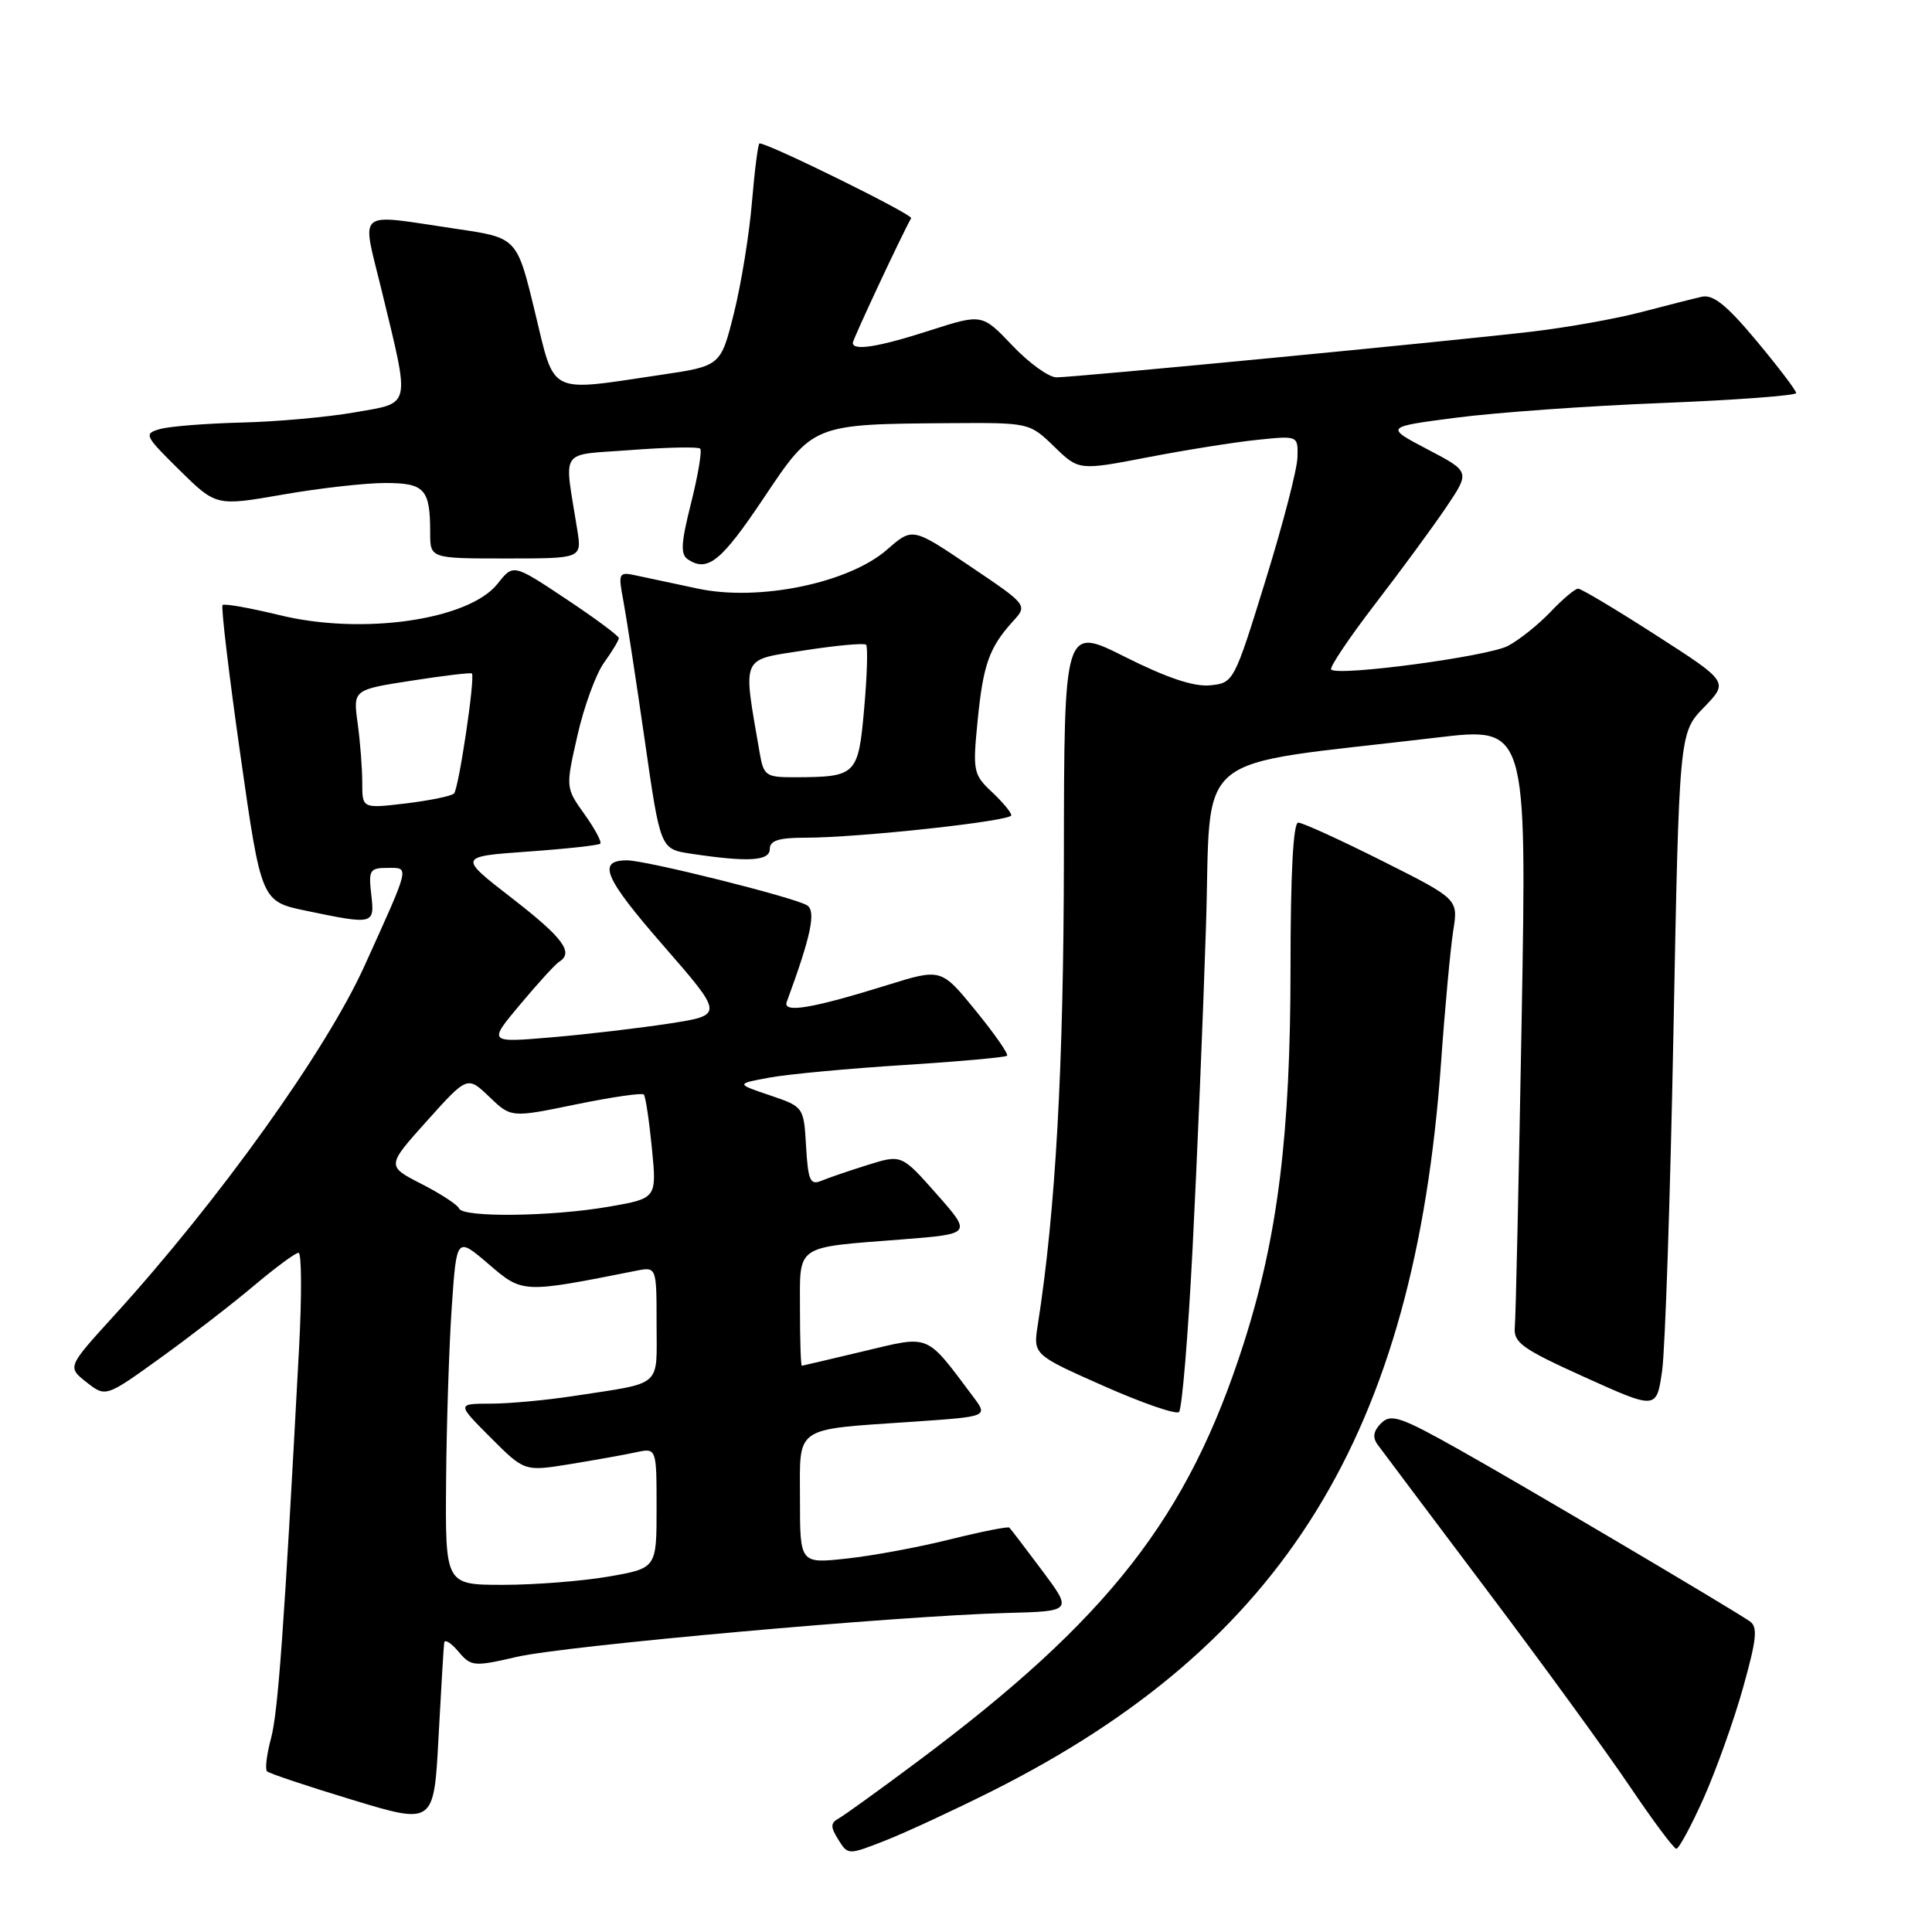 <?xml version="1.0" encoding="UTF-8" standalone="no"?>
<!DOCTYPE svg PUBLIC "-//W3C//DTD SVG 1.1//EN" "http://www.w3.org/Graphics/SVG/1.1/DTD/svg11.dtd" >
<svg xmlns="http://www.w3.org/2000/svg" xmlns:xlink="http://www.w3.org/1999/xlink" version="1.1" viewBox="0 0 256 256">
 <g >
 <path fill="currentColor"
d=" M 131.38 237.36 C 170.17 217.91 187.43 189.96 190.94 140.89 C 191.46 133.53 192.20 125.62 192.56 123.32 C 193.23 119.14 193.23 119.14 183.14 114.07 C 177.58 111.28 172.58 109.00 172.02 109.00 C 171.36 109.00 171.00 115.81 171.00 128.12 C 171.00 150.31 169.32 163.86 164.81 177.97 C 157.42 201.08 146.92 214.52 121.38 233.56 C 116.50 237.20 111.90 240.52 111.15 240.94 C 110.03 241.56 110.02 242.06 111.08 243.76 C 112.37 245.82 112.37 245.82 117.36 243.86 C 120.10 242.78 126.41 239.85 131.38 237.36 Z  M 225.75 238.25 C 227.40 234.54 229.76 227.95 230.97 223.61 C 232.78 217.14 232.94 215.57 231.84 214.82 C 228.95 212.87 202.01 196.95 193.50 192.17 C 185.59 187.72 184.32 187.29 183.02 188.57 C 181.99 189.59 181.84 190.45 182.52 191.39 C 183.06 192.13 189.57 200.80 197.00 210.67 C 204.43 220.53 212.97 232.27 216.00 236.77 C 219.03 241.26 221.78 244.95 222.12 244.97 C 222.45 244.99 224.09 241.96 225.75 238.25 Z  M 58.86 217.64 C 58.94 217.17 59.79 217.71 60.75 218.85 C 62.42 220.83 62.78 220.86 68.50 219.54 C 74.99 218.05 118.98 214.11 133.31 213.73 C 142.11 213.50 142.11 213.50 138.10 208.12 C 135.89 205.17 133.93 202.60 133.75 202.42 C 133.58 202.24 130.07 202.94 125.96 203.96 C 121.86 204.99 115.69 206.14 112.25 206.51 C 106.00 207.20 106.00 207.20 106.00 198.71 C 106.00 188.79 104.98 189.48 121.21 188.37 C 130.92 187.70 130.92 187.70 128.97 185.10 C 122.60 176.61 123.36 176.92 114.50 179.03 C 110.10 180.08 106.39 180.95 106.25 180.97 C 106.11 180.98 106.00 177.63 106.00 173.52 C 106.00 164.79 105.18 165.35 119.64 164.22 C 128.77 163.50 128.77 163.50 124.12 158.23 C 119.46 152.96 119.46 152.96 114.98 154.36 C 112.52 155.13 109.74 156.08 108.81 156.47 C 107.36 157.07 107.07 156.41 106.81 151.91 C 106.50 146.66 106.50 146.66 102.00 145.13 C 97.50 143.61 97.50 143.61 102.00 142.78 C 104.47 142.33 112.48 141.58 119.78 141.12 C 127.08 140.66 133.23 140.10 133.44 139.89 C 133.66 139.67 131.78 136.98 129.27 133.90 C 124.71 128.31 124.71 128.31 117.60 130.52 C 107.57 133.64 103.68 134.29 104.25 132.75 C 107.47 124.01 108.16 120.72 106.94 119.96 C 105.22 118.90 85.62 114.00 83.09 114.00 C 79.07 114.00 80.04 116.28 87.88 125.28 C 95.91 134.50 95.91 134.50 88.71 135.62 C 84.74 136.23 77.71 137.06 73.09 137.45 C 64.67 138.17 64.67 138.17 68.93 133.09 C 71.27 130.29 73.59 127.75 74.09 127.44 C 76.07 126.22 74.62 124.27 67.82 119.00 C 60.72 113.50 60.72 113.50 69.93 112.84 C 75.00 112.48 79.32 112.01 79.54 111.79 C 79.76 111.57 78.82 109.81 77.44 107.88 C 74.94 104.37 74.94 104.37 76.52 97.43 C 77.38 93.62 78.97 89.28 80.05 87.79 C 81.12 86.30 82.00 84.84 82.00 84.55 C 82.00 84.26 78.85 81.92 75.01 79.37 C 68.01 74.71 68.01 74.71 65.95 77.33 C 62.15 82.16 48.01 84.20 37.01 81.50 C 33.10 80.55 29.72 79.95 29.49 80.17 C 29.27 80.40 30.33 89.33 31.85 100.01 C 34.62 119.44 34.62 119.44 40.56 120.68 C 49.56 122.55 49.66 122.53 49.19 118.50 C 48.82 115.29 49.00 115.00 51.37 115.00 C 54.29 115.00 54.41 114.48 48.29 128.00 C 43.19 139.25 29.01 159.06 15.12 174.32 C 8.91 181.14 8.91 181.14 11.46 183.15 C 14.01 185.15 14.01 185.15 21.26 179.93 C 25.24 177.06 30.82 172.75 33.66 170.35 C 36.50 167.96 39.15 166.00 39.56 166.00 C 39.97 166.00 40.00 171.74 39.62 178.75 C 37.65 215.72 36.85 226.85 35.91 230.35 C 35.34 232.47 35.10 234.43 35.38 234.71 C 35.66 234.99 40.75 236.69 46.69 238.49 C 57.50 241.77 57.50 241.77 58.11 230.14 C 58.45 223.74 58.79 218.11 58.86 217.64 Z  M 158.02 165.48 C 158.61 153.94 159.41 134.82 159.79 123.00 C 160.59 98.85 157.15 101.69 190.40 97.73 C 202.31 96.31 202.31 96.31 201.63 134.90 C 201.25 156.13 200.85 174.56 200.72 175.85 C 200.53 177.91 201.67 178.72 210.00 182.49 C 219.50 186.78 219.50 186.78 220.24 181.64 C 220.64 178.81 221.32 158.64 221.74 136.80 C 222.50 97.11 222.50 97.11 225.78 93.73 C 229.05 90.35 229.05 90.35 219.45 84.18 C 214.17 80.78 209.52 78.00 209.11 78.00 C 208.71 78.00 207.05 79.39 205.44 81.09 C 203.82 82.79 201.29 84.81 199.80 85.59 C 197.13 86.99 177.30 89.64 176.39 88.72 C 176.12 88.46 178.74 84.56 182.20 80.05 C 185.67 75.54 189.92 69.75 191.65 67.18 C 194.80 62.50 194.80 62.50 189.15 59.54 C 183.50 56.57 183.50 56.57 193.00 55.34 C 198.22 54.66 210.49 53.78 220.25 53.40 C 230.01 53.01 238.00 52.41 238.00 52.08 C 238.00 51.74 235.64 48.63 232.75 45.17 C 228.82 40.45 227.00 38.98 225.50 39.32 C 224.40 39.57 220.80 40.48 217.50 41.35 C 214.20 42.22 207.68 43.39 203.00 43.94 C 192.31 45.20 142.44 50.00 139.98 50.00 C 138.97 50.00 136.34 48.10 134.14 45.78 C 130.13 41.57 130.13 41.57 123.24 43.78 C 116.43 45.98 113.00 46.53 113.00 45.43 C 113.00 44.98 119.46 31.17 120.73 28.91 C 121.00 28.43 101.87 19.00 100.64 19.00 C 100.45 19.00 100.00 22.49 99.64 26.75 C 99.29 31.01 98.21 37.65 97.25 41.50 C 95.50 48.50 95.50 48.50 87.50 49.68 C 72.45 51.91 73.58 52.49 70.86 41.25 C 68.50 31.50 68.50 31.50 60.50 30.33 C 46.88 28.32 47.91 27.48 50.56 38.44 C 54.38 54.23 54.58 53.31 47.00 54.64 C 43.42 55.27 36.67 55.88 32.00 55.99 C 27.32 56.11 22.47 56.49 21.21 56.85 C 19.02 57.47 19.14 57.71 23.78 62.29 C 28.64 67.07 28.64 67.07 37.45 65.54 C 42.30 64.69 48.40 64.00 51.02 64.00 C 56.28 64.00 57.00 64.79 57.00 70.58 C 57.00 74.00 57.00 74.00 67.05 74.00 C 77.09 74.00 77.09 74.00 76.50 70.25 C 74.74 59.14 73.91 60.38 83.63 59.63 C 88.40 59.27 92.52 59.18 92.78 59.45 C 93.04 59.71 92.50 62.94 91.58 66.62 C 90.21 72.06 90.14 73.48 91.20 74.16 C 93.79 75.83 95.60 74.35 101.19 66.00 C 107.77 56.16 107.67 56.20 125.95 56.07 C 136.38 56.00 136.41 56.01 139.68 59.17 C 142.95 62.35 142.95 62.35 152.10 60.59 C 157.12 59.62 163.66 58.58 166.62 58.28 C 172.00 57.72 172.00 57.72 171.92 60.61 C 171.88 62.20 169.96 69.58 167.66 77.00 C 163.52 90.39 163.46 90.50 160.33 90.81 C 158.19 91.02 154.59 89.81 149.09 87.05 C 141.00 82.98 141.00 82.98 140.97 113.74 C 140.94 141.34 139.88 160.41 137.52 175.50 C 136.89 179.50 136.89 179.50 146.20 183.63 C 151.31 185.90 155.83 187.46 156.22 187.10 C 156.62 186.75 157.43 177.01 158.02 165.48 Z  M 102.00 112.50 C 102.00 111.38 103.19 111.00 106.69 111.00 C 113.79 111.00 134.00 108.80 134.00 108.03 C 134.00 107.65 132.84 106.26 131.42 104.93 C 128.97 102.63 128.88 102.16 129.54 95.50 C 130.27 88.06 131.08 85.79 134.21 82.34 C 136.18 80.18 136.18 80.18 128.54 75.03 C 120.91 69.88 120.91 69.88 117.56 72.81 C 112.51 77.25 100.59 79.72 92.50 78.00 C 89.20 77.30 85.46 76.50 84.18 76.23 C 81.98 75.76 81.90 75.94 82.60 79.62 C 83.00 81.75 84.27 90.03 85.42 98.00 C 87.50 112.50 87.50 112.50 91.50 113.11 C 99.11 114.26 102.00 114.10 102.00 112.50 Z  M 59.11 196.25 C 59.17 188.69 59.51 178.31 59.86 173.18 C 60.50 163.87 60.50 163.87 64.72 167.48 C 69.27 171.39 69.18 171.38 84.25 168.39 C 87.00 167.84 87.00 167.84 87.00 175.40 C 87.00 183.97 87.95 183.14 76.00 184.98 C 72.42 185.53 67.48 185.99 65.01 185.99 C 60.53 186.00 60.53 186.00 65.01 190.49 C 69.50 194.98 69.50 194.98 75.50 194.01 C 78.80 193.47 82.74 192.77 84.25 192.44 C 87.00 191.84 87.00 191.84 87.00 199.82 C 87.00 207.79 87.00 207.79 80.67 208.90 C 77.19 209.50 70.89 210.00 66.67 210.00 C 59.00 210.00 59.00 210.00 59.11 196.25 Z  M 60.83 160.13 C 60.65 159.65 58.41 158.19 55.85 156.88 C 51.21 154.50 51.21 154.50 56.57 148.53 C 61.93 142.56 61.93 142.56 64.83 145.33 C 67.72 148.11 67.72 148.11 76.31 146.34 C 81.04 145.37 85.09 144.78 85.31 145.03 C 85.54 145.29 86.02 148.49 86.38 152.14 C 87.03 158.79 87.03 158.79 80.69 159.89 C 73.11 161.21 61.30 161.35 60.83 160.13 Z  M 48.00 103.71 C 48.00 101.82 47.73 98.28 47.39 95.84 C 46.78 91.39 46.78 91.39 54.55 90.19 C 58.82 89.52 62.41 89.10 62.53 89.24 C 62.98 89.78 60.78 104.53 60.16 105.14 C 59.80 105.49 56.91 106.08 53.75 106.46 C 48.00 107.14 48.00 107.14 48.00 103.71 Z  M 100.66 99.75 C 98.41 86.68 98.05 87.51 106.57 86.18 C 110.83 85.52 114.52 85.18 114.76 85.43 C 115.01 85.68 114.90 89.47 114.51 93.85 C 113.73 102.73 113.49 102.96 105.36 102.99 C 101.47 103.00 101.19 102.81 100.66 99.75 Z "/>
</g>
</svg>